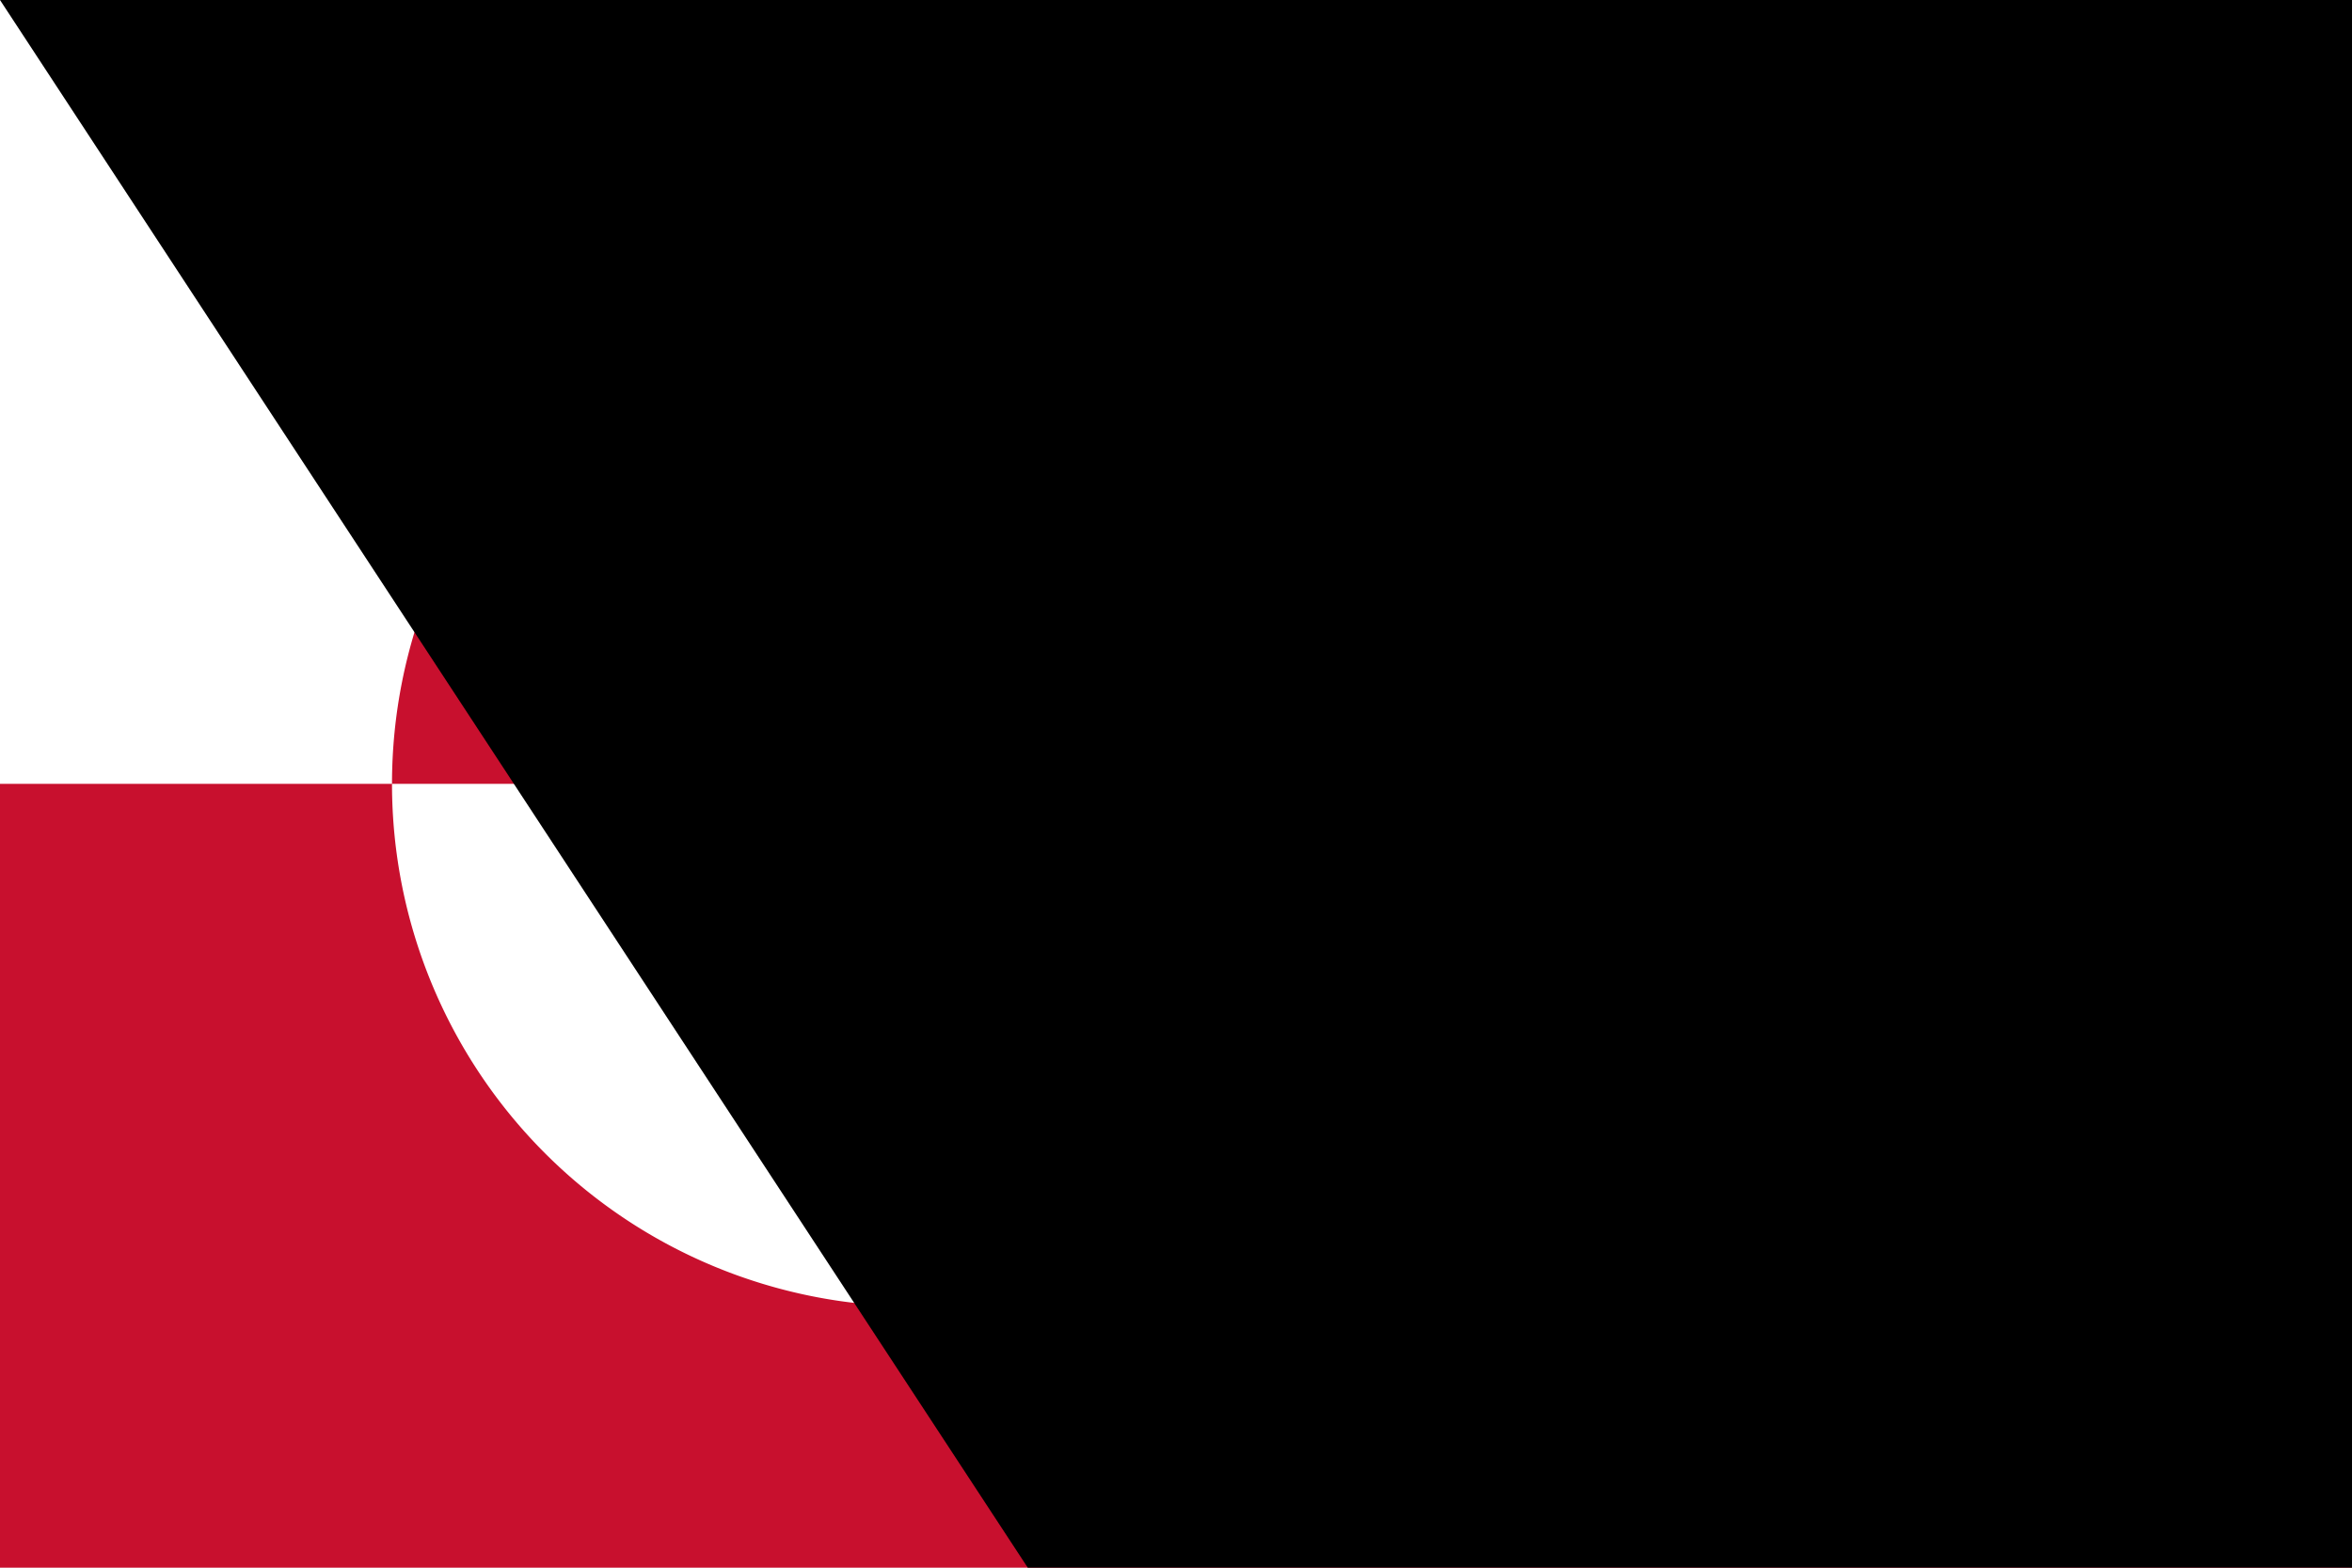 <?xml version="1.0" encoding="UTF-8"?>
<svg xmlns="http://www.w3.org/2000/svg" width="900" height="600" viewBox="0 0 18 12">
<rect width="18" height="12" fill="#fff"/>
<path fill="#C8102E" d="m0,6h18v6H0zm3,0a4,4 0 0,0 8,0a4,4 0 0,0-8,0"/>
<path id="path-b7280" d="m m0 78 m0 119 m0 65 m0 65 m0 65 m0 65 m0 65 m0 65 m0 65 m0 65 m0 65 m0 65 m0 65 m0 65 m0 65 m0 65 m0 65 m0 65 m0 65 m0 65 m0 82 m0 98 m0 74 m0 90 m0 89 m0 75 m0 71 m0 53 m0 101 m0 53 m0 75 m0 119 m0 81 m0 67 m0 71 m0 67 m0 70 m0 75 m0 48 m0 100 m0 98 m0 111 m0 121 m0 111 m0 76 m0 104 m0 117 m0 47 m0 65 m0 52 m0 120 m0 107 m0 71 m0 121 m0 120 m0 74 m0 78 m0 88 m0 70 m0 84 m0 55 m0 80 m0 48 m0 72 m0 71 m0 114 m0 104 m0 76 m0 70 m0 74 m0 90 m0 70 m0 43 m0 76 m0 102 m0 106 m0 112 m0 88 m0 104 m0 80 m0 55 m0 78 m0 122 m0 110 m0 121 m0 65 m0 61 m0 61"/>
</svg>